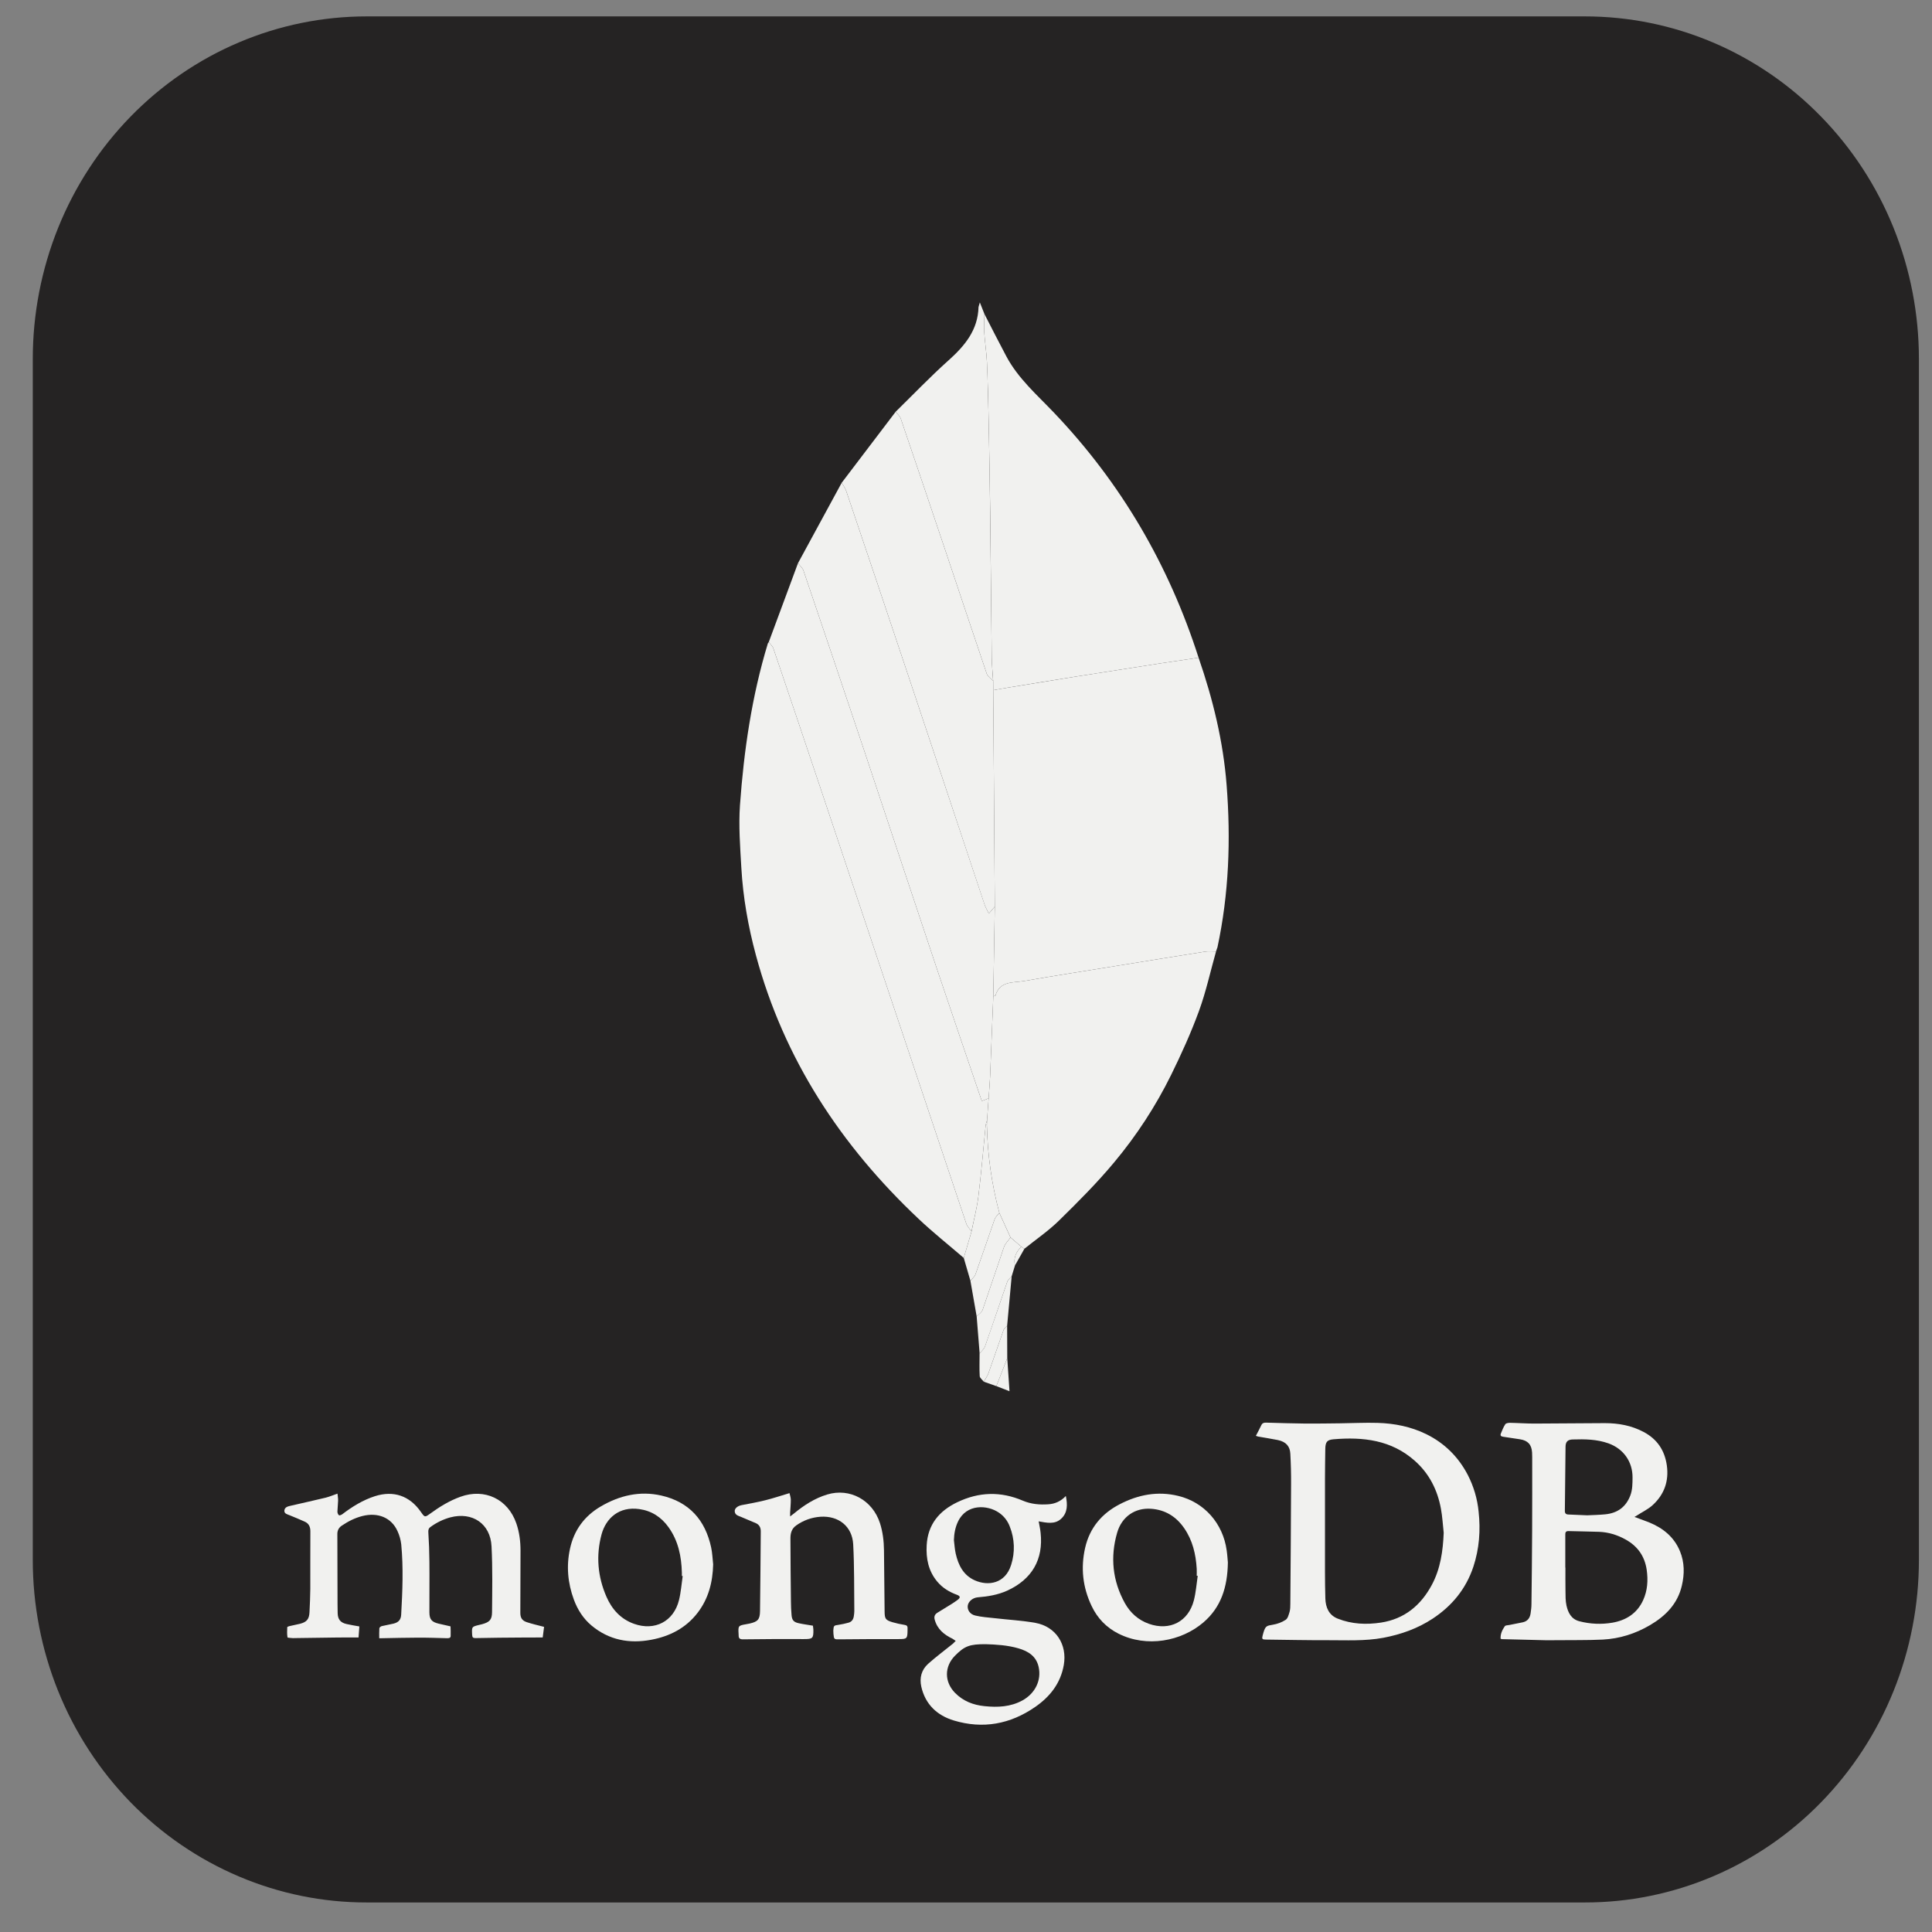 <svg width="31" height="31" viewBox="0 0 31 31" fill="none" xmlns="http://www.w3.org/2000/svg">
<rect x="0" y="0" width="31" height="31" fill="#808080" stroke="none"/>
<path d="M5.885 0.263H25.43C26.134 0.263 26.831 0.404 27.482 0.68C28.133 0.956 28.724 1.361 29.221 1.872C29.719 2.382 30.114 2.988 30.383 3.655C30.652 4.323 30.79 5.038 30.79 5.76V25.03C30.79 25.752 30.652 26.467 30.383 27.134C30.114 27.801 29.719 28.407 29.221 28.918C28.724 29.428 28.133 29.833 27.482 30.109C26.831 30.385 26.134 30.527 25.43 30.526H5.885C5.181 30.527 4.484 30.385 3.834 30.109C3.183 29.833 2.592 29.428 2.094 28.918C1.597 28.407 1.202 27.801 0.933 27.134C0.664 26.467 0.526 25.752 0.526 25.03V5.76C0.526 5.038 0.664 4.323 0.933 3.655C1.202 2.988 1.597 2.382 2.094 1.872C2.592 1.361 3.183 0.956 3.834 0.68C4.484 0.404 5.181 0.263 5.885 0.263Z" fill="#252323"/>
<path fill-rule="evenodd" clip-rule="evenodd" d="M20.151 23.039C20.182 22.978 20.213 22.924 20.238 22.869C20.255 22.833 20.28 22.826 20.315 22.827C20.528 22.833 20.74 22.84 20.953 22.842C21.133 22.843 21.314 22.84 21.495 22.838C21.699 22.836 21.902 22.825 22.106 22.831C22.377 22.839 22.641 22.892 22.886 23.012C23.178 23.156 23.4 23.376 23.551 23.665C23.646 23.849 23.705 24.049 23.725 24.254C23.758 24.556 23.736 24.85 23.641 25.139C23.522 25.496 23.297 25.769 22.985 25.974C22.744 26.132 22.48 26.225 22.198 26.279C21.898 26.335 21.598 26.317 21.298 26.318C20.969 26.319 20.64 26.312 20.311 26.308C20.253 26.308 20.245 26.297 20.26 26.242L20.274 26.191C20.306 26.09 20.323 26.086 20.426 26.069C20.498 26.057 20.568 26.031 20.629 25.991C20.664 25.969 20.678 25.909 20.692 25.863C20.703 25.823 20.704 25.779 20.704 25.736C20.709 25.094 20.714 24.452 20.716 23.81C20.717 23.648 20.713 23.486 20.704 23.324C20.698 23.21 20.637 23.133 20.502 23.106C20.397 23.085 20.292 23.069 20.186 23.05L20.151 23.039ZM23.165 24.594C23.151 24.466 23.144 24.337 23.121 24.211C23.066 23.909 22.934 23.645 22.701 23.439C22.325 23.105 21.873 23.054 21.398 23.094C21.29 23.103 21.267 23.14 21.265 23.251C21.263 23.408 21.26 23.566 21.26 23.723C21.259 24.223 21.259 24.722 21.26 25.222C21.26 25.364 21.262 25.506 21.266 25.648C21.27 25.793 21.323 25.916 21.465 25.972C21.689 26.061 21.925 26.071 22.16 26.035C22.535 25.977 22.798 25.759 22.974 25.431C23.114 25.17 23.153 24.886 23.165 24.594ZM24.078 26.295C24.073 26.217 24.105 26.153 24.145 26.094C24.155 26.078 24.192 26.079 24.217 26.074L24.432 26.031C24.508 26.015 24.548 25.964 24.559 25.889C24.566 25.84 24.573 25.791 24.573 25.741C24.578 25.348 24.582 24.955 24.584 24.561C24.586 24.168 24.585 23.774 24.585 23.38L24.583 23.305C24.575 23.178 24.514 23.113 24.388 23.094L24.116 23.053C24.082 23.048 24.07 23.032 24.082 23.002C24.103 22.951 24.123 22.899 24.153 22.853C24.164 22.836 24.201 22.83 24.227 22.83C24.357 22.832 24.487 22.842 24.617 22.842L25.75 22.835C25.968 22.835 26.179 22.873 26.374 22.977C26.59 23.092 26.71 23.27 26.745 23.511C26.781 23.765 26.704 23.98 26.518 24.15C26.442 24.22 26.343 24.265 26.255 24.323L26.226 24.34C26.308 24.371 26.386 24.397 26.462 24.428C26.685 24.519 26.862 24.662 26.956 24.89C27.03 25.07 27.03 25.257 26.986 25.443C26.918 25.735 26.726 25.929 26.476 26.076C26.241 26.214 25.987 26.294 25.717 26.308C25.468 26.32 25.217 26.315 24.967 26.318L24.822 26.319C24.581 26.314 24.341 26.308 24.1 26.301L24.078 26.295ZM25.116 25.153H25.118C25.118 25.277 25.117 25.4 25.119 25.523C25.12 25.603 25.118 25.685 25.135 25.762C25.161 25.877 25.213 25.981 25.342 26.014C25.515 26.059 25.695 26.067 25.871 26.037C26.091 25.999 26.267 25.888 26.364 25.678C26.436 25.522 26.446 25.356 26.422 25.187C26.389 24.964 26.271 24.803 26.074 24.697C25.945 24.627 25.807 24.585 25.661 24.579C25.497 24.573 25.332 24.572 25.168 24.567C25.122 24.566 25.115 24.59 25.116 24.627C25.116 24.802 25.116 24.978 25.116 25.153ZM25.466 24.314C25.555 24.31 25.657 24.308 25.758 24.298C25.952 24.279 26.088 24.182 26.159 23.997C26.195 23.903 26.194 23.806 26.195 23.708C26.197 23.454 26.049 23.245 25.807 23.159C25.621 23.093 25.428 23.091 25.235 23.097C25.156 23.099 25.121 23.133 25.12 23.212L25.109 24.241C25.108 24.282 25.126 24.3 25.165 24.301L25.466 24.314Z" fill="#F1F1EF"/>
<path fill-rule="evenodd" clip-rule="evenodd" d="M5.766 26.097L5.753 26.274C5.625 26.274 5.508 26.273 5.39 26.275C5.169 26.277 4.947 26.28 4.725 26.284L4.704 26.285C4.672 26.281 4.615 26.281 4.613 26.272C4.604 26.219 4.607 26.164 4.609 26.109C4.61 26.103 4.631 26.095 4.644 26.092L4.816 26.054C4.923 26.026 4.961 25.979 4.966 25.868C4.972 25.743 4.978 25.618 4.979 25.493C4.98 25.185 4.978 24.878 4.98 24.57C4.98 24.498 4.955 24.444 4.888 24.415C4.808 24.38 4.728 24.345 4.647 24.313C4.609 24.297 4.559 24.289 4.563 24.237C4.568 24.185 4.616 24.171 4.662 24.161C4.849 24.118 5.037 24.076 5.225 24.031C5.285 24.016 5.343 23.991 5.415 23.966C5.419 24.005 5.426 24.042 5.425 24.079L5.414 24.255C5.414 24.275 5.424 24.302 5.439 24.313C5.448 24.32 5.478 24.307 5.493 24.296C5.653 24.174 5.823 24.069 6.016 24.007C6.315 23.912 6.573 24 6.753 24.259C6.816 24.349 6.816 24.349 6.904 24.286C7.055 24.176 7.213 24.079 7.389 24.016C7.777 23.876 8.15 24.053 8.285 24.444C8.334 24.586 8.352 24.732 8.352 24.882L8.349 25.875C8.348 25.957 8.376 26.004 8.454 26.029C8.541 26.058 8.632 26.078 8.73 26.104L8.708 26.274C8.595 26.274 8.492 26.274 8.389 26.275C8.137 26.277 7.885 26.278 7.633 26.284C7.59 26.285 7.578 26.274 7.576 26.233C7.569 26.102 7.567 26.102 7.691 26.072L7.733 26.062C7.854 26.029 7.894 25.991 7.895 25.869C7.898 25.517 7.905 25.164 7.887 24.812C7.869 24.448 7.579 24.254 7.226 24.347C7.112 24.378 7.005 24.43 6.909 24.5C6.876 24.523 6.87 24.55 6.873 24.591C6.883 24.746 6.889 24.902 6.89 25.057C6.893 25.329 6.889 25.601 6.89 25.874C6.891 25.984 6.928 26.026 7.037 26.052L7.199 26.089L7.229 26.096C7.231 26.147 7.233 26.199 7.231 26.251C7.23 26.283 7.204 26.286 7.176 26.286C7.019 26.282 6.861 26.276 6.704 26.277C6.513 26.277 6.321 26.283 6.13 26.286H6.085C6.085 26.231 6.083 26.179 6.087 26.126C6.088 26.114 6.11 26.096 6.125 26.092L6.314 26.052C6.394 26.032 6.432 25.991 6.437 25.91C6.458 25.533 6.474 25.156 6.438 24.779C6.429 24.705 6.409 24.633 6.377 24.565C6.28 24.351 6.063 24.262 5.812 24.326C5.693 24.357 5.586 24.411 5.484 24.48C5.462 24.494 5.444 24.513 5.431 24.536C5.419 24.559 5.413 24.584 5.413 24.61C5.413 24.986 5.415 25.362 5.416 25.738L5.418 25.883C5.42 25.984 5.463 26.037 5.563 26.059C5.628 26.074 5.693 26.084 5.766 26.097Z" fill="#F1F1EF"/>
<path fill-rule="evenodd" clip-rule="evenodd" d="M17.102 24.004C17.131 24.145 17.131 24.273 17.027 24.369C16.924 24.465 16.793 24.433 16.666 24.411C16.678 24.478 16.691 24.535 16.697 24.593C16.744 25.022 16.559 25.341 16.161 25.523C16.01 25.591 15.851 25.617 15.688 25.63C15.607 25.637 15.536 25.698 15.528 25.765C15.52 25.832 15.563 25.902 15.648 25.922C15.748 25.946 15.852 25.953 15.954 25.964C16.174 25.99 16.397 26.001 16.614 26.04C16.943 26.1 17.127 26.387 17.069 26.717C17.017 27.011 16.847 27.225 16.61 27.389C16.21 27.666 15.771 27.747 15.304 27.606C15.037 27.525 14.848 27.349 14.783 27.065C14.751 26.923 14.785 26.794 14.892 26.697C15.02 26.583 15.158 26.481 15.291 26.373L15.335 26.329L15.285 26.295C15.149 26.23 15.04 26.142 14.998 25.989C14.984 25.937 14.999 25.903 15.043 25.876C15.118 25.831 15.193 25.785 15.267 25.738C15.301 25.716 15.336 25.694 15.368 25.669C15.413 25.635 15.409 25.61 15.356 25.59C15.233 25.545 15.123 25.479 15.039 25.378C14.897 25.209 14.857 25.008 14.869 24.795C14.887 24.463 15.067 24.245 15.36 24.104C15.708 23.937 16.057 23.927 16.412 24.079C16.544 24.135 16.682 24.147 16.823 24.137C16.928 24.13 17.02 24.09 17.102 24.004ZM15.819 26.382C15.558 26.38 15.476 26.412 15.322 26.568C15.151 26.743 15.152 26.986 15.323 27.162C15.453 27.295 15.616 27.358 15.796 27.376C16.007 27.398 16.215 27.389 16.406 27.284C16.611 27.171 16.712 26.961 16.666 26.749C16.628 26.575 16.5 26.495 16.343 26.449C16.165 26.397 15.981 26.387 15.819 26.382ZM15.306 24.712C15.315 24.784 15.319 24.858 15.335 24.929C15.377 25.113 15.457 25.275 15.64 25.357C15.855 25.453 16.13 25.412 16.224 25.11C16.289 24.909 16.281 24.692 16.203 24.496C16.17 24.406 16.111 24.329 16.032 24.274C15.846 24.144 15.509 24.126 15.372 24.414C15.327 24.508 15.309 24.608 15.306 24.712Z" fill="#F1F1EF"/>
<path fill-rule="evenodd" clip-rule="evenodd" d="M12.668 23.958C12.675 23.99 12.688 24.026 12.689 24.063C12.689 24.132 12.682 24.202 12.678 24.271V24.332L12.737 24.287C12.898 24.154 13.071 24.041 13.273 23.98C13.637 23.87 14.001 24.07 14.12 24.441C14.165 24.582 14.182 24.727 14.184 24.874C14.188 25.201 14.19 25.529 14.194 25.856C14.195 25.974 14.208 25.995 14.319 26.029C14.383 26.047 14.447 26.062 14.512 26.072C14.548 26.077 14.564 26.091 14.562 26.126L14.562 26.159C14.561 26.294 14.551 26.3 14.42 26.3C14.105 26.299 13.791 26.301 13.476 26.304C13.383 26.305 13.382 26.307 13.373 26.215L13.371 26.162C13.377 26.082 13.379 26.082 13.457 26.071C13.51 26.063 13.563 26.051 13.614 26.037C13.667 26.023 13.693 25.984 13.7 25.932C13.704 25.905 13.708 25.879 13.708 25.852C13.704 25.494 13.709 25.136 13.69 24.779C13.674 24.49 13.454 24.318 13.164 24.337C13.024 24.347 12.889 24.395 12.775 24.477C12.698 24.531 12.682 24.609 12.683 24.693C12.684 25.028 12.687 25.362 12.691 25.697C12.692 25.77 12.694 25.844 12.701 25.916C12.708 25.996 12.736 26.028 12.814 26.045C12.889 26.062 12.965 26.071 13.044 26.085L13.051 26.146C13.054 26.29 13.039 26.3 12.899 26.3C12.574 26.298 12.249 26.3 11.924 26.304C11.872 26.305 11.851 26.289 11.852 26.239L11.851 26.217C11.843 26.088 11.847 26.083 11.969 26.062L12.027 26.051C12.159 26.021 12.193 25.986 12.195 25.851C12.201 25.425 12.203 25 12.207 24.574C12.208 24.513 12.185 24.465 12.128 24.44C12.048 24.405 11.967 24.371 11.887 24.338C11.842 24.32 11.791 24.308 11.789 24.246C11.788 24.203 11.835 24.164 11.898 24.151C12.026 24.126 12.155 24.104 12.281 24.072C12.407 24.041 12.53 23.999 12.668 23.958Z" fill="#F1F1EF"/>
<path fill-rule="evenodd" clip-rule="evenodd" d="M19.702 25.07C19.696 25.468 19.592 25.789 19.311 26.031C18.955 26.337 18.399 26.441 17.945 26.212C17.751 26.114 17.608 25.964 17.516 25.77C17.373 25.471 17.338 25.157 17.412 24.834C17.485 24.516 17.678 24.285 17.967 24.136C18.264 23.982 18.577 23.922 18.907 24.003C19.324 24.104 19.624 24.445 19.683 24.878C19.694 24.954 19.698 25.03 19.702 25.07ZM19.218 25.285L19.202 25.284C19.202 25.246 19.204 25.209 19.202 25.171C19.188 24.938 19.136 24.715 19 24.519C18.872 24.334 18.697 24.225 18.469 24.209C18.215 24.191 18 24.333 17.925 24.594C17.812 24.984 17.851 25.365 18.049 25.723C18.136 25.879 18.264 25.994 18.435 26.055C18.771 26.173 19.069 26.02 19.157 25.676C19.189 25.549 19.199 25.416 19.218 25.285Z" fill="#F1F1EF"/>
<path fill-rule="evenodd" clip-rule="evenodd" d="M11.443 25.101C11.436 25.386 11.369 25.65 11.193 25.879C11.004 26.125 10.744 26.256 10.449 26.311C10.1 26.377 9.772 26.317 9.492 26.083C9.359 25.972 9.268 25.829 9.208 25.667C9.11 25.401 9.085 25.128 9.146 24.85C9.21 24.552 9.378 24.325 9.639 24.172C9.94 23.996 10.265 23.918 10.612 23.997C11.058 24.099 11.316 24.389 11.411 24.83C11.43 24.919 11.433 25.01 11.443 25.101ZM10.954 25.289L10.941 25.287V25.234C10.934 24.972 10.883 24.722 10.727 24.505C10.611 24.343 10.456 24.242 10.258 24.214C9.934 24.168 9.723 24.36 9.652 24.621C9.561 24.961 9.59 25.298 9.731 25.621C9.819 25.822 9.959 25.979 10.173 26.055C10.507 26.174 10.81 26.017 10.895 25.674C10.926 25.549 10.935 25.418 10.954 25.289Z" fill="#F1F1EF"/>
<path fill-rule="evenodd" clip-rule="evenodd" d="M19.232 10.553C19.462 11.218 19.628 11.897 19.682 12.6C19.75 13.473 19.719 14.34 19.535 15.199L19.511 15.267C19.454 15.268 19.395 15.26 19.338 15.269C18.861 15.344 18.385 15.422 17.909 15.499C17.416 15.579 16.923 15.655 16.432 15.741C16.258 15.771 16.042 15.735 15.972 15.976L15.938 15.987L15.962 14.547L15.937 11.074L16.167 11.034C16.542 10.973 16.917 10.911 17.293 10.851C17.741 10.78 18.19 10.71 18.638 10.641C18.836 10.611 19.034 10.582 19.232 10.553Z" fill="#F1F1EF"/>
<path fill-rule="evenodd" clip-rule="evenodd" d="M15.464 20.184C15.222 19.976 14.972 19.777 14.74 19.558C13.491 18.38 12.578 16.994 12.128 15.323C12.004 14.863 11.922 14.396 11.895 13.921C11.876 13.588 11.85 13.253 11.873 12.922C11.936 12.042 12.063 11.17 12.321 10.323L12.335 10.303C12.36 10.336 12.396 10.366 12.409 10.404C12.661 11.145 12.911 11.888 13.16 12.631C13.941 14.966 14.722 17.301 15.505 19.635C15.521 19.68 15.56 19.718 15.589 19.759L15.464 20.184Z" fill="#F1F1EF"/>
<path fill-rule="evenodd" clip-rule="evenodd" d="M19.232 10.553C19.034 10.582 18.836 10.611 18.638 10.641C18.19 10.71 17.741 10.78 17.293 10.851C16.918 10.91 16.542 10.973 16.167 11.034L15.937 11.074L15.936 10.924C15.928 10.801 15.915 10.678 15.913 10.555L15.888 8.201C15.882 7.71 15.873 7.219 15.863 6.728C15.858 6.423 15.849 6.118 15.836 5.813C15.829 5.65 15.802 5.487 15.792 5.323C15.786 5.229 15.794 5.134 15.796 5.039C15.913 5.266 16.028 5.494 16.148 5.719C16.338 6.075 16.641 6.337 16.913 6.623C17.991 7.754 18.756 9.068 19.232 10.553Z" fill="#F1F1EF"/>
<path fill-rule="evenodd" clip-rule="evenodd" d="M15.938 15.987L15.972 15.976C16.042 15.735 16.258 15.771 16.432 15.741C16.924 15.655 17.416 15.579 17.909 15.499C18.385 15.422 18.862 15.344 19.338 15.269C19.395 15.26 19.454 15.268 19.512 15.267C19.422 15.585 19.352 15.91 19.239 16.22C19.111 16.57 18.956 16.913 18.791 17.248C18.544 17.749 18.238 18.218 17.881 18.646C17.606 18.977 17.3 19.283 16.993 19.584C16.823 19.751 16.623 19.887 16.437 20.037L16.388 20.004L16.214 19.855L16.035 19.461C15.912 19.001 15.845 18.528 15.835 18.052L15.838 17.971L15.863 17.624C15.871 17.505 15.882 17.387 15.887 17.268C15.905 16.841 15.921 16.414 15.938 15.987Z" fill="#F1F1EF"/>
<path fill-rule="evenodd" clip-rule="evenodd" d="M15.938 15.987C15.921 16.414 15.905 16.841 15.887 17.269C15.882 17.387 15.871 17.506 15.863 17.624L15.753 17.666C15.51 16.949 15.266 16.241 15.028 15.53C14.634 14.354 14.245 13.177 13.852 12C13.534 11.051 13.214 10.103 12.892 9.155C12.877 9.111 12.834 9.076 12.804 9.037L13.505 7.747C13.529 7.789 13.561 7.828 13.576 7.873C13.901 8.833 14.224 9.793 14.545 10.754C14.963 12.005 15.378 13.256 15.796 14.507C15.812 14.557 15.84 14.603 15.866 14.659L15.962 14.547L15.938 15.987Z" fill="#F1F1EF"/>
<path fill-rule="evenodd" clip-rule="evenodd" d="M12.804 9.037C12.834 9.076 12.877 9.111 12.892 9.155C13.214 10.103 13.534 11.051 13.852 12C14.245 13.177 14.634 14.354 15.028 15.53C15.266 16.241 15.51 16.949 15.753 17.666L15.863 17.624L15.838 17.972L15.816 18.052C15.778 18.433 15.746 18.814 15.699 19.193C15.676 19.384 15.626 19.57 15.588 19.759C15.56 19.718 15.52 19.68 15.505 19.635C14.722 17.301 13.941 14.966 13.16 12.631C12.911 11.888 12.661 11.146 12.409 10.404C12.396 10.366 12.36 10.336 12.335 10.303L12.804 9.037Z" fill="#F1F1EF"/>
<path fill-rule="evenodd" clip-rule="evenodd" d="M15.962 14.547L15.866 14.659C15.839 14.603 15.812 14.557 15.795 14.507C15.378 13.256 14.963 12.005 14.545 10.754C14.224 9.793 13.901 8.833 13.576 7.873C13.561 7.828 13.529 7.789 13.505 7.747L14.372 6.606C14.399 6.643 14.438 6.675 14.453 6.716C14.693 7.421 14.932 8.127 15.169 8.833C15.391 9.493 15.609 10.153 15.833 10.811C15.848 10.855 15.901 10.887 15.935 10.924L15.937 11.074L15.962 14.547Z" fill="#F1F1EF"/>
<path fill-rule="evenodd" clip-rule="evenodd" d="M15.935 10.924C15.9 10.887 15.848 10.856 15.833 10.811C15.609 10.153 15.391 9.493 15.169 8.833C14.932 8.127 14.693 7.421 14.453 6.716C14.438 6.675 14.399 6.643 14.372 6.606C14.654 6.33 14.927 6.044 15.221 5.781C15.482 5.547 15.691 5.296 15.701 4.926L15.722 4.852L15.796 5.039C15.794 5.134 15.786 5.229 15.792 5.323C15.802 5.486 15.829 5.649 15.836 5.813C15.85 6.118 15.856 6.423 15.863 6.728C15.873 7.219 15.882 7.71 15.887 8.201L15.913 10.555C15.915 10.678 15.928 10.801 15.935 10.924Z" fill="#F1F1EF"/>
<path fill-rule="evenodd" clip-rule="evenodd" d="M15.589 19.759C15.626 19.57 15.676 19.384 15.699 19.193C15.746 18.814 15.778 18.432 15.816 18.052L15.825 18.05L15.835 18.052C15.845 18.528 15.912 19.001 16.035 19.461C16.009 19.495 15.974 19.524 15.96 19.562C15.856 19.855 15.758 20.151 15.653 20.445C15.639 20.485 15.599 20.516 15.571 20.551L15.464 20.184L15.589 19.759Z" fill="#F1F1EF"/>
<path fill-rule="evenodd" clip-rule="evenodd" d="M15.571 20.552C15.599 20.516 15.639 20.485 15.653 20.445C15.758 20.151 15.856 19.855 15.96 19.562C15.974 19.524 16.009 19.495 16.035 19.462L16.214 19.856C16.179 19.906 16.13 19.952 16.11 20.008L15.766 21.019C15.752 21.06 15.704 21.088 15.671 21.122L15.571 20.552Z" fill="#F1F1EF"/>
<path fill-rule="evenodd" clip-rule="evenodd" d="M15.671 21.122C15.703 21.088 15.752 21.059 15.766 21.019L16.11 20.008C16.13 19.952 16.179 19.906 16.214 19.856L16.388 20.004C16.304 20.087 16.258 20.183 16.286 20.305L16.233 20.478C16.209 20.507 16.174 20.533 16.162 20.567C16.042 20.911 15.928 21.257 15.806 21.602C15.791 21.645 15.748 21.679 15.719 21.718L15.671 21.122Z" fill="#F1F1EF"/>
<path fill-rule="evenodd" clip-rule="evenodd" d="M15.718 21.718C15.748 21.679 15.791 21.645 15.806 21.601C15.927 21.257 16.042 20.911 16.162 20.567C16.174 20.533 16.209 20.507 16.233 20.477L16.16 21.272C16.14 21.294 16.112 21.314 16.103 21.34L15.86 22.035C15.843 22.083 15.81 22.125 15.785 22.169C15.762 22.14 15.722 22.111 15.72 22.08C15.713 21.96 15.718 21.839 15.718 21.718Z" fill="#F1F1EF"/>
<path fill-rule="evenodd" clip-rule="evenodd" d="M15.785 22.17C15.811 22.125 15.843 22.083 15.86 22.035L16.103 21.34C16.112 21.314 16.141 21.294 16.16 21.272L16.162 21.793L15.987 22.241L15.785 22.17Z" fill="#F1F1EF"/>
<path fill-rule="evenodd" clip-rule="evenodd" d="M15.987 22.241L16.162 21.793L16.198 22.323L15.987 22.241Z" fill="#F1F1EF"/>
<path fill-rule="evenodd" clip-rule="evenodd" d="M16.286 20.305C16.258 20.183 16.304 20.087 16.388 20.004L16.437 20.037L16.286 20.305Z" fill="#F1F1EF"/>
<path fill-rule="evenodd" clip-rule="evenodd" d="M15.835 18.052L15.825 18.051L15.816 18.052L15.838 17.972L15.835 18.052Z" fill="#F1F1EF"/>
</svg>
